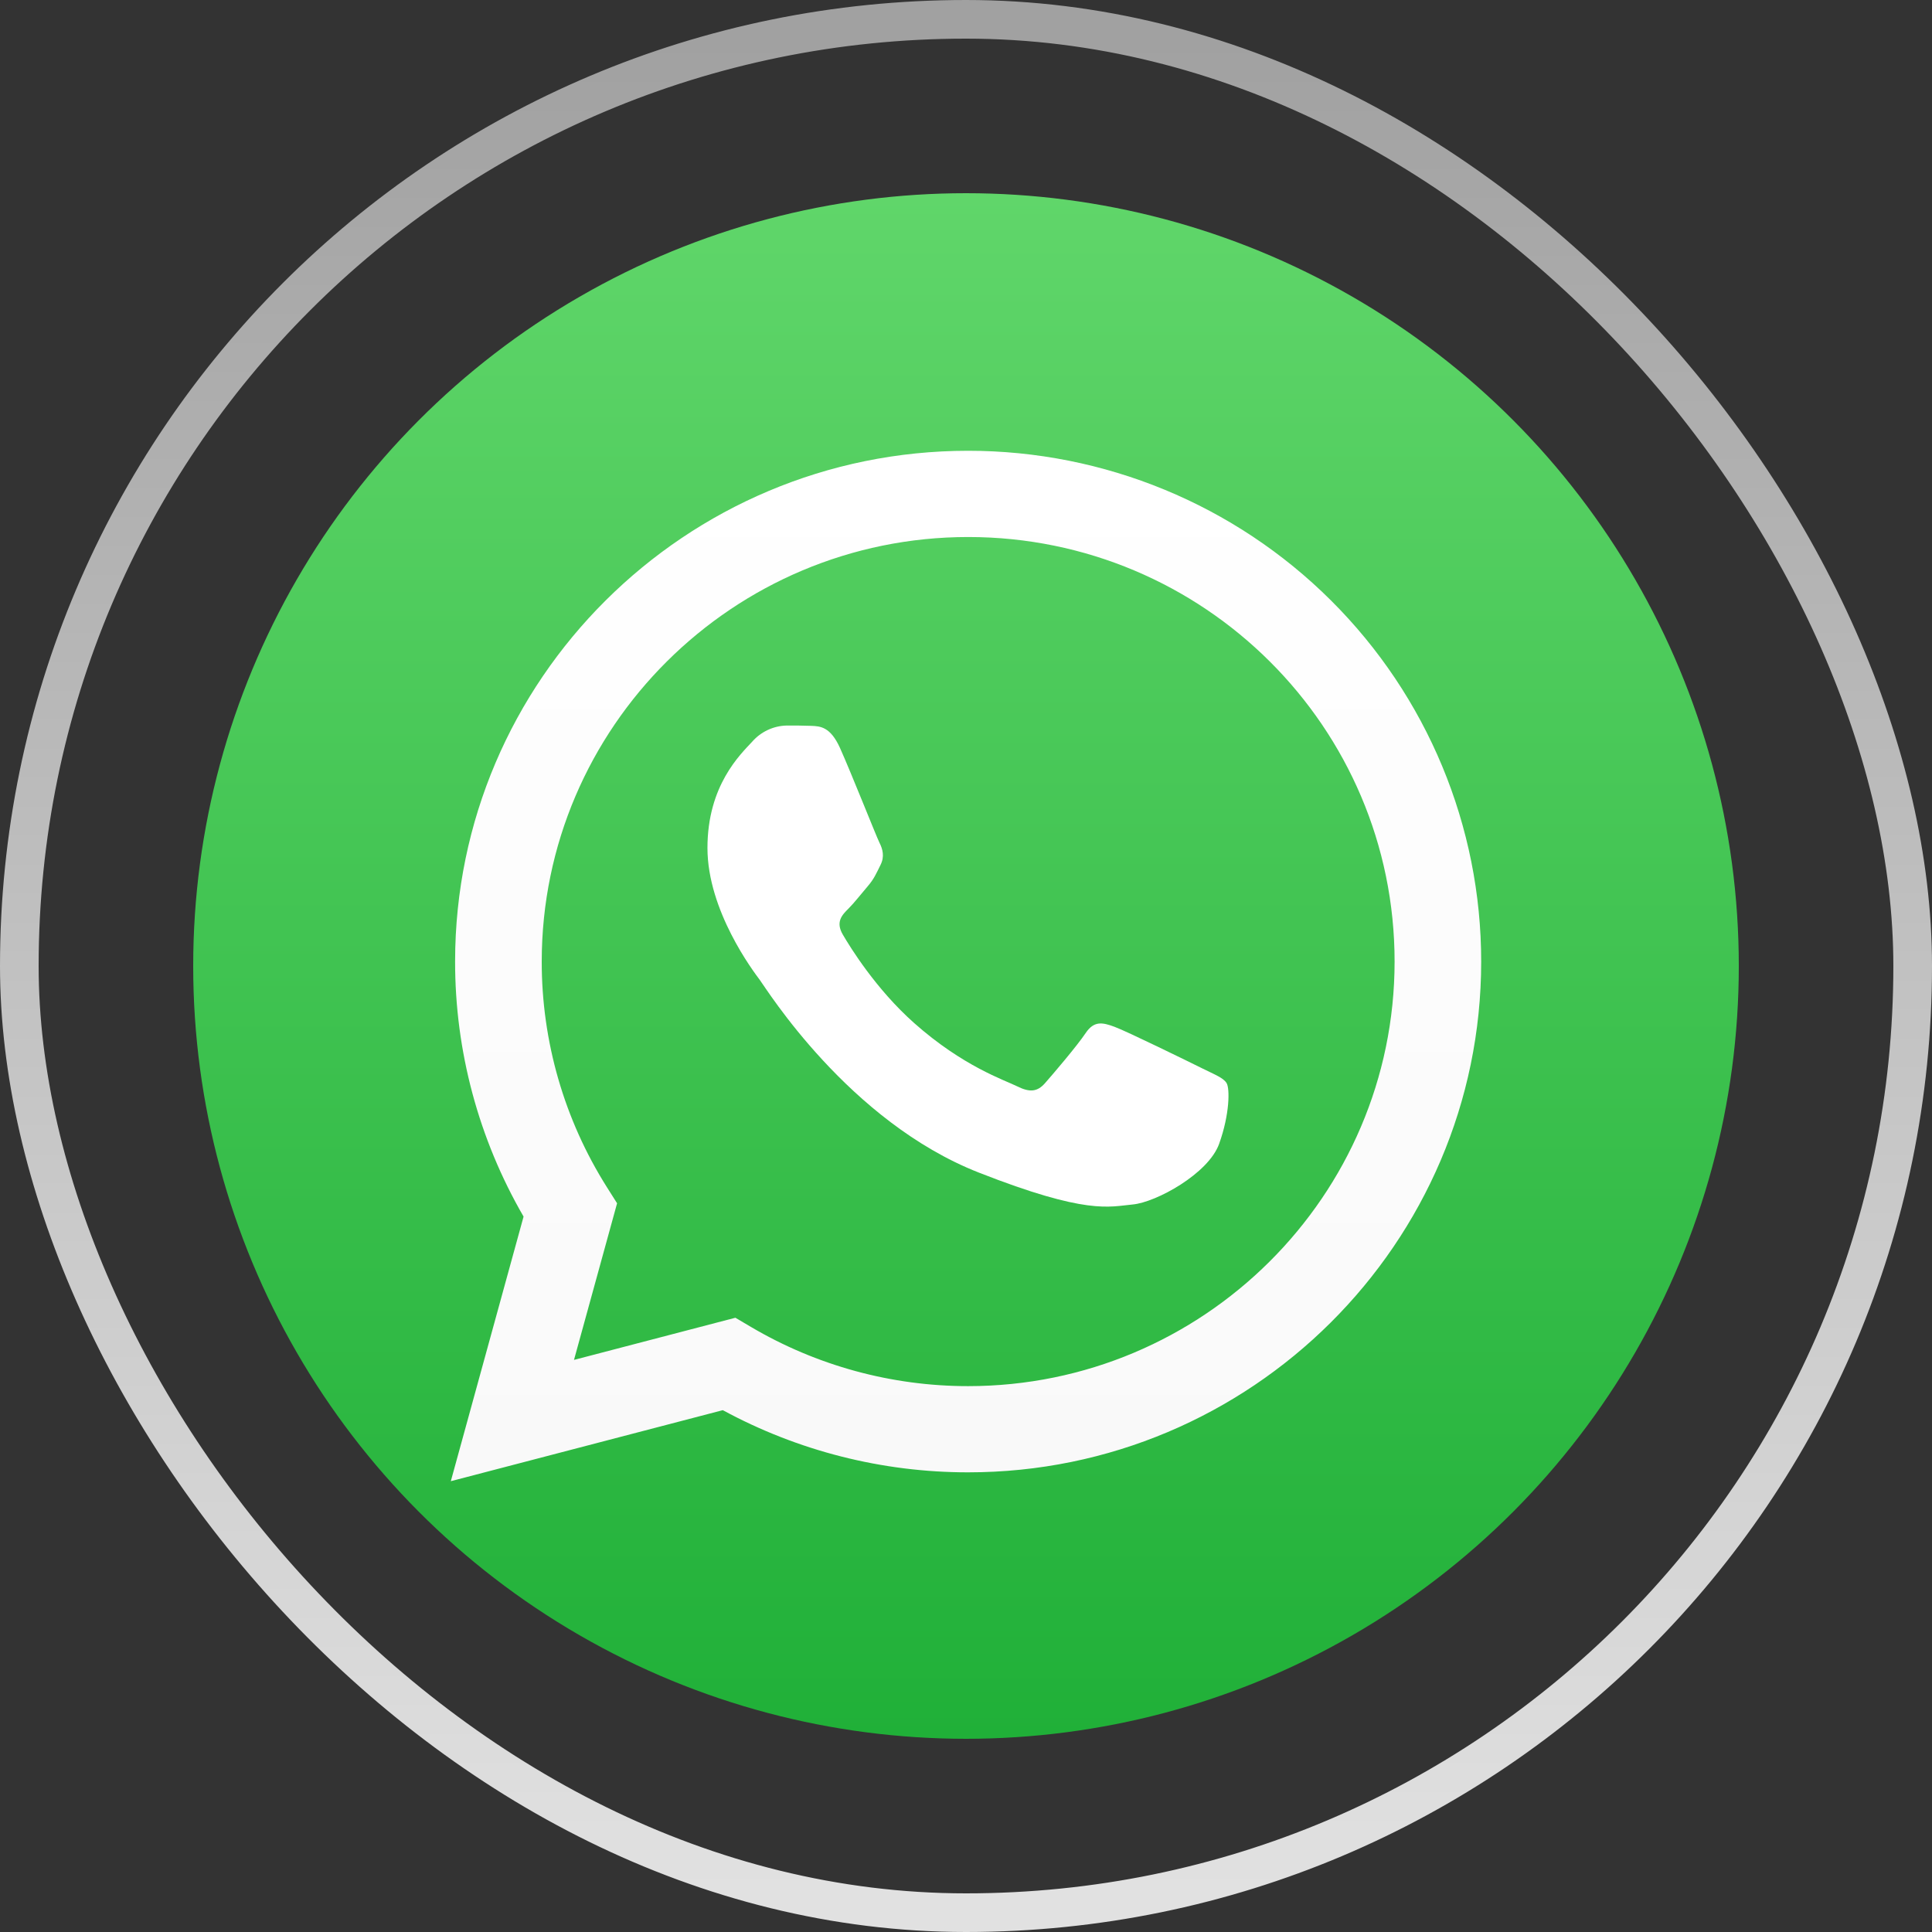 <svg width="50" height="50" viewBox="0 0 50 50" fill="none" xmlns="http://www.w3.org/2000/svg">
<rect x="0" y="0" width="50" height="50" fill="#333333" stroke="none"/>
<rect x="0.5" y="0.5" width="49" height="49" rx="24.5" fill="black" fill-opacity="0.01"/>
<rect x="0.5" y="0.5" width="49" height="49" rx="24.5" stroke="url(#paint0_linear_1039_3274)"/>
<circle cx="25" cy="25" r="20" fill="url(#paint1_linear_1039_3274)"/>
<path fill-rule="evenodd" clip-rule="evenodd" d="M13.55 31.485L11.667 38.333L18.706 36.495C20.652 37.551 22.834 38.104 25.05 38.104H25.056C32.373 38.104 38.33 32.175 38.333 24.89C38.335 21.383 36.937 18.02 34.446 15.54C31.956 13.059 28.578 11.666 25.056 11.666C17.737 11.666 11.781 17.593 11.778 24.879C11.775 27.198 12.387 29.477 13.55 31.485ZM19.435 34.341L19.032 34.103L14.855 35.194L15.97 31.141L15.707 30.725C14.602 28.975 14.017 26.948 14.02 24.881C14.023 18.825 18.973 13.898 25.06 13.898C31.155 13.901 36.094 18.822 36.092 24.889C36.089 30.945 31.139 35.873 25.056 35.873H25.052C23.075 35.873 21.135 35.344 19.435 34.341Z" fill="url(#paint2_linear_1039_3274)"/>
<path fill-rule="evenodd" clip-rule="evenodd" d="M21.738 19.355C21.489 18.805 21.227 18.794 20.991 18.785C20.798 18.777 20.576 18.777 20.355 18.777C20.015 18.786 19.695 18.936 19.47 19.191C19.166 19.521 18.309 20.32 18.309 21.945C18.309 23.57 19.498 25.14 19.664 25.361C19.83 25.582 21.959 29.022 25.331 30.346C28.133 31.446 28.704 31.228 29.312 31.172C29.92 31.117 31.275 30.374 31.551 29.602C31.828 28.831 31.828 28.17 31.745 28.032C31.662 27.894 31.441 27.812 31.109 27.647C30.777 27.482 29.146 26.683 28.842 26.573C28.538 26.462 28.317 26.407 28.095 26.738C27.874 27.069 27.239 27.812 27.045 28.032C26.851 28.252 26.658 28.28 26.326 28.115C25.994 27.95 24.925 27.601 23.658 26.476C22.672 25.601 22.006 24.52 21.813 24.189C21.619 23.858 21.792 23.68 21.958 23.515C22.107 23.367 22.29 23.13 22.456 22.937C22.622 22.744 22.677 22.606 22.787 22.386C22.898 22.166 22.843 21.973 22.76 21.808C22.677 21.642 22.032 20.009 21.738 19.355Z" fill="white"/>
<defs>
<linearGradient id="paint0_linear_1039_3274" x1="25" y1="1" x2="25" y2="49" gradientUnits="userSpaceOnUse">
<stop stop-color="#A1A1A1"/>
<stop offset="1" stop-color="#E1E1E1"/>
</linearGradient>
<linearGradient id="paint1_linear_1039_3274" x1="45" y1="45" x2="45" y2="5" gradientUnits="userSpaceOnUse">
<stop stop-color="#20B038"/>
<stop offset="1" stop-color="#60D66A"/>
</linearGradient>
<linearGradient id="paint2_linear_1039_3274" x1="38.333" y1="38.333" x2="38.333" y2="11.666" gradientUnits="userSpaceOnUse">
<stop stop-color="#F9F9F9"/>
<stop offset="1" stop-color="white"/>
</linearGradient>
</defs>
</svg>
